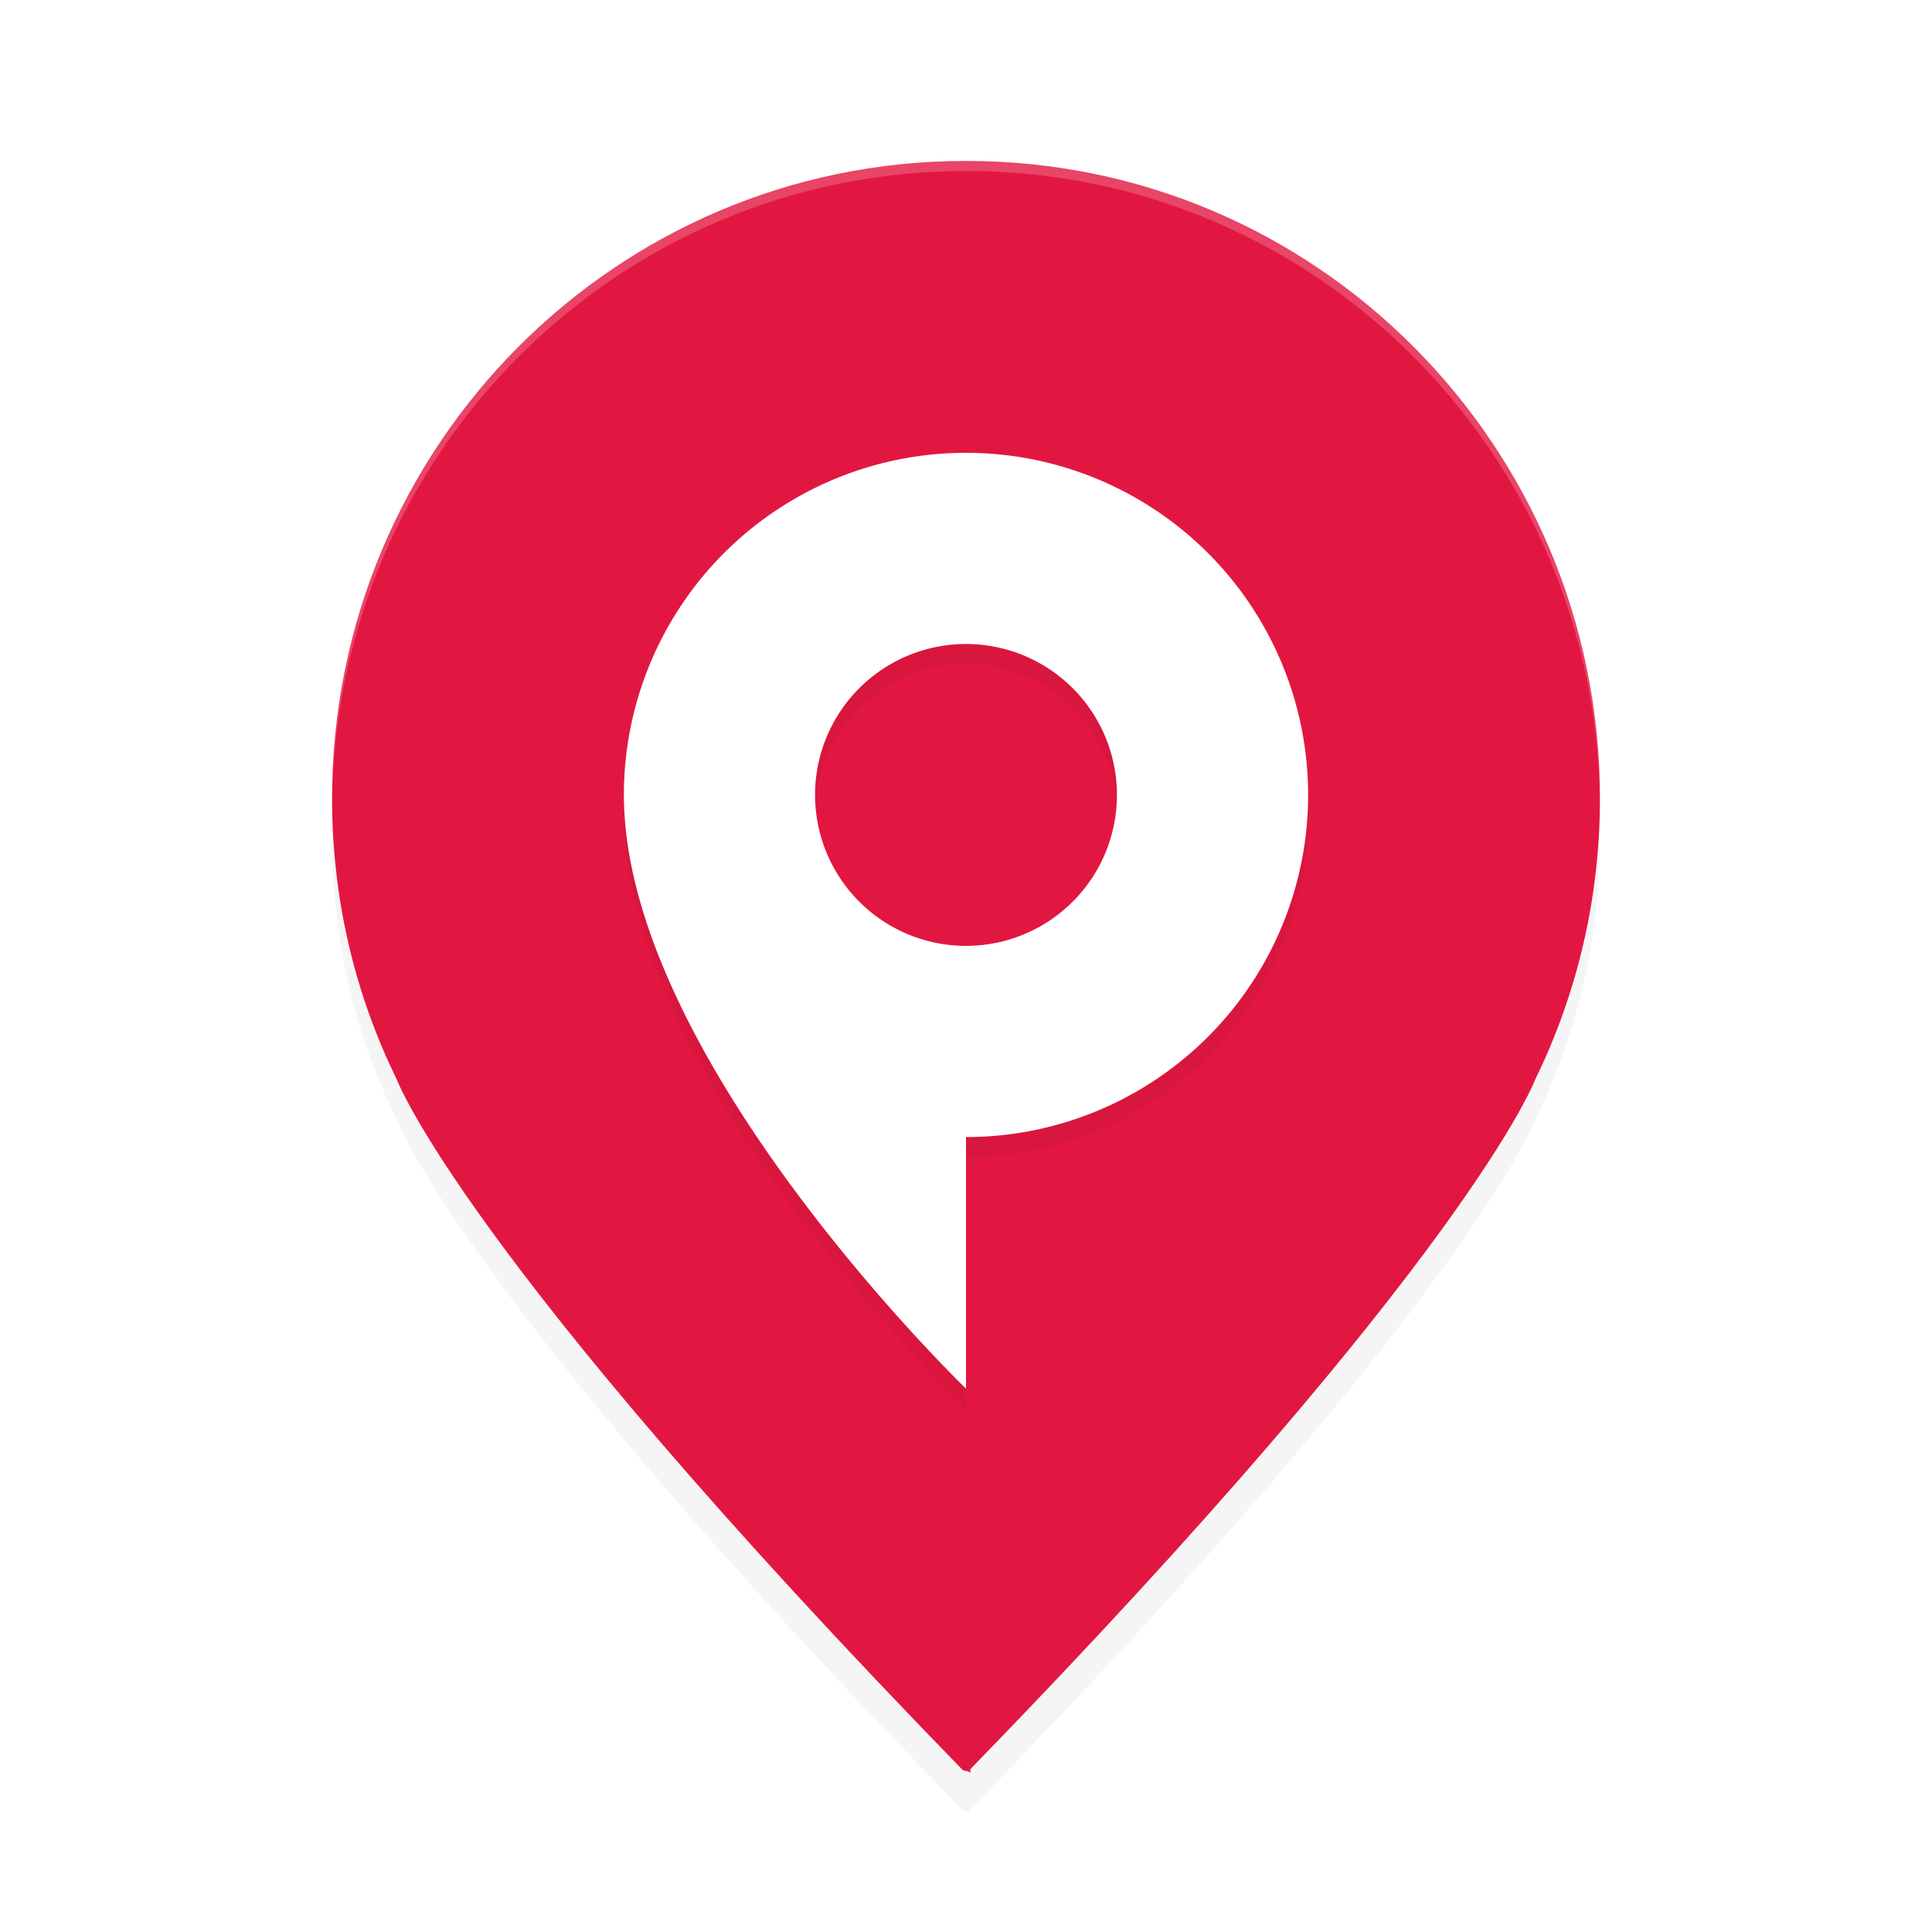 <svg xmlns="http://www.w3.org/2000/svg" id="svg5" width="192" height="192" version="1"><defs><filter id="filter2245" width="1.11" height="1.09" x=".05" y=".04" style="color-interpolation-filters:sRGB"><feGaussianBlur stdDeviation="2.86"/></filter><filter id="filter9818" width="1.26" height="1.19" x=".13" y=".09" style="color-interpolation-filters:sRGB"><feGaussianBlur stdDeviation="3.62"/></filter></defs><path style="filter:url(#filter2245);opacity:.2" d="M 96.44,179.81 C 146.19,128.65 152.59,111.23 152.59,111.23 156.69,102.83 159,93.35 159,83.35 159,48.36 130.82,20 96.10,20 H 95.92 C 61.16,20 33,48.38 33,83.35 c 0,10.02 2.29,19.48 6.41,27.88 0,0 6.40,17.42 56.17,68.58 0.11,0.12 0.27,0.19 0.44,0.19 0.13,0 0.31,0.08 0.42,0.19 z"/><path style="fill:#e21741" d="M 96.44,175.81 C 146.19,124.65 152.59,107.23 152.59,107.23 156.69,98.83 159,89.35 159,79.35 159,44.36 130.82,16 96.10,16 H 95.92 C 61.16,16 33,44.38 33,79.35 c 0,10.02 2.29,19.48 6.41,27.88 0,0 6.40,17.42 56.17,68.58 0.11,0.12 0.27,0.19 0.44,0.19 0.13,0 0.31,0.08 0.42,0.19 z"/><path style="opacity:.2;fill:#fff" d="M 95.92 16 C 61.16 16 33 44.38 33 79.35 C 33 79.51 33.01 79.66 33.01 79.82 C 33.30 45.09 61.34 17 95.92 17 L 96.10 17 C 130.64 17 158.70 45.07 158.99 79.82 C 158.99 79.66 159 79.51 159 79.35 C 159 44.36 130.82 16 96.10 16 L 95.92 16 z"/><path style="filter:url(#filter9818);opacity:.2" d="M 96,47 A 34,34 0 0 0 62,81 c 0,1.50 0.12,3.01 0.32,4.54 a 34,34 0 0 0 0.07,0.54 C 66.20,111.27 96,140 96,140 V 115 A 34,34 0 0 0 130,81 34,34 0 0 0 96,47 Z m 0,19 A 15,15 0 0 1 111,81 15,15 0 0 1 96,96 15,15 0 0 1 81,81 15,15 0 0 1 96,66 Z"/><path style="fill:#fff" d="M 96 45 A 34 34 0 0 0 62 79 C 62 80.50 62.12 82.01 62.32 83.54 A 34 34 0 0 0 62.40 84.08 C 66.20 109.27 96 138 96 138 L 96 113 A 34 34 0 0 0 130 79 A 34 34 0 0 0 96 45 z M 96 64 A 15 15 0 0 1 111 79 A 15 15 0 0 1 96 94 A 15 15 0 0 1 81 79 A 15 15 0 0 1 96 64 z"/></svg>